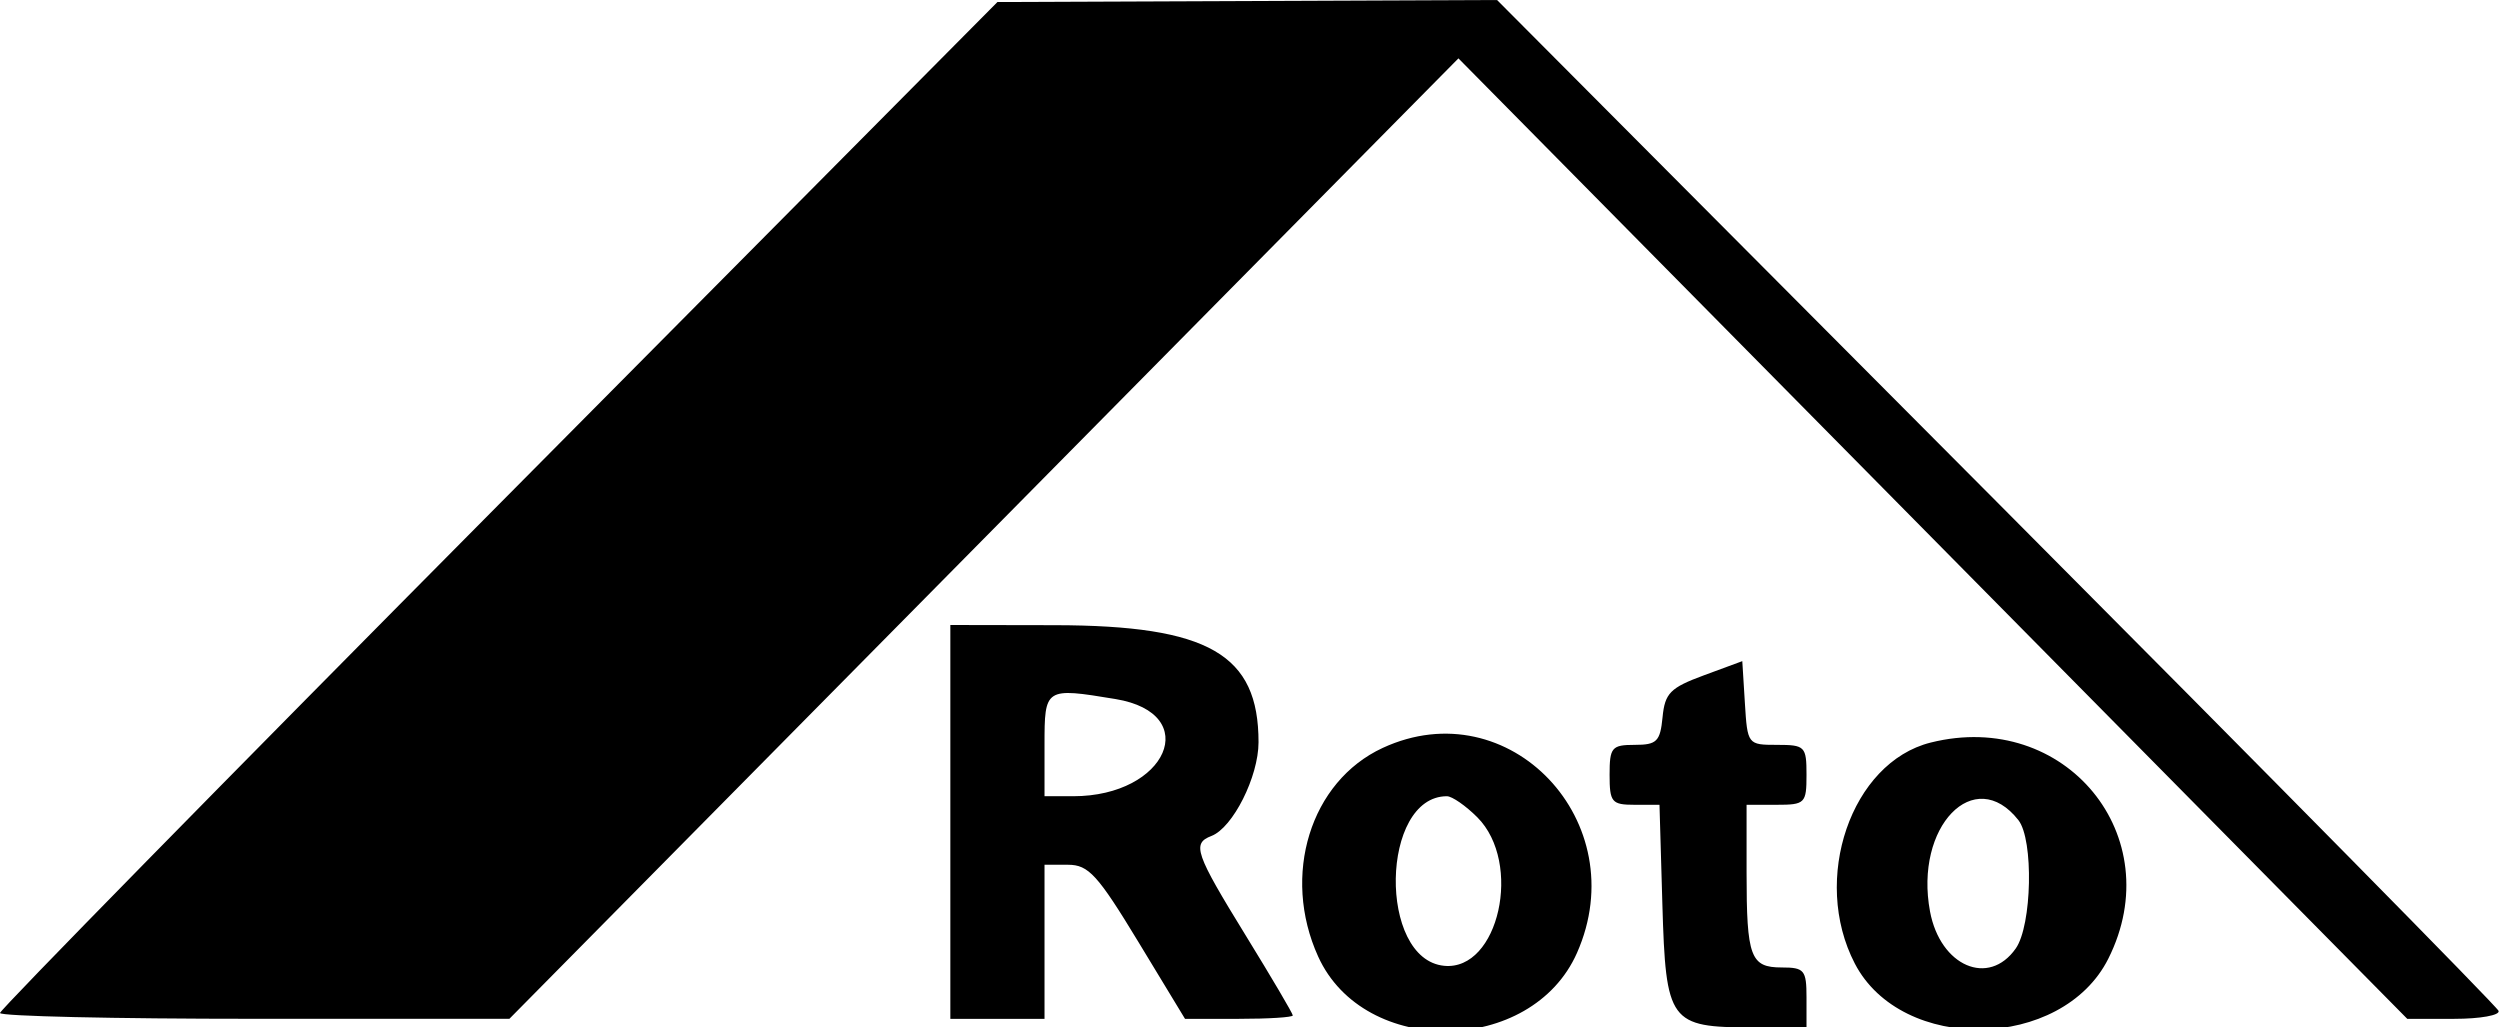 <svg id="svg" xmlns="http://www.w3.org/2000/svg" xmlns:xlink="http://www.w3.org/1999/xlink" width="400" height="164.384" viewBox="0, 0, 400,164.384"><g id="svgg"><path id="path0" d="M79.795 80.736 C 35.908 124.962,-0.000 161.567,-0.000 162.080 C -0.000 162.594,18.339 163.012,40.753 163.009 L 81.507 163.005 157.427 86.171 L 233.348 9.338 309.254 86.176 L 385.161 163.014 392.694 163.014 C 396.838 163.014,400.023 162.440,399.772 161.739 C 399.521 161.038,363.363 124.360,319.421 80.232 L 239.526 0.000 199.558 0.163 L 159.589 0.325 79.795 80.736 M152.055 131.507 L 152.055 163.014 159.589 163.014 L 167.123 163.014 167.123 150.685 L 167.123 138.356 170.890 138.361 C 174.165 138.365,175.633 139.975,182.129 150.690 L 189.601 163.014 198.225 163.014 C 202.968 163.014,206.849 162.769,206.849 162.469 C 206.849 162.169,203.459 156.412,199.315 149.675 C 191.212 136.501,190.682 134.961,193.828 133.754 C 197.256 132.439,201.359 124.279,201.365 118.768 C 201.379 104.680,193.383 100.074,168.836 100.030 L 152.055 100.000 152.055 131.507 M272.603 108.059 C 267.231 110.043,266.383 110.904,266.009 114.757 C 265.632 118.637,265.088 119.178,261.557 119.178 C 257.873 119.178,257.534 119.582,257.534 123.973 C 257.534 128.355,257.877 128.767,261.526 128.767 L 265.518 128.767 265.978 144.634 C 266.528 163.588,267.109 164.384,280.399 164.384 L 289.041 164.384 289.041 159.589 C 289.041 155.214,288.694 154.795,285.078 154.795 C 280.070 154.795,279.452 153.128,279.452 139.614 L 279.452 128.767 284.247 128.767 C 288.813 128.767,289.041 128.539,289.041 123.973 C 289.041 119.420,288.803 119.178,284.318 119.178 C 279.635 119.178,279.592 119.122,279.181 112.481 L 278.767 105.783 272.603 108.059 M178.477 111.847 C 192.497 114.164,186.741 127.397,171.713 127.397 L 167.123 127.397 167.123 119.178 C 167.123 110.034,167.202 109.983,178.477 111.847 M221.233 119.667 C 209.656 125.024,205.008 140.054,210.909 153.054 C 218.259 169.245,245.062 168.867,252.316 152.469 C 261.587 131.510,241.485 110.295,221.233 119.667 M308.904 118.812 C 296.182 121.997,289.769 140.677,296.768 154.163 C 304.265 168.609,329.927 168.125,337.327 153.397 C 347.176 133.794,330.434 113.421,308.904 118.812 M236.364 130.760 C 243.660 138.056,239.797 155.383,231.064 154.529 C 220.458 153.492,220.884 127.397,231.507 127.397 C 232.329 127.397,234.514 128.910,236.364 130.760 M322.945 131.222 C 325.402 134.348,325.122 148.042,322.525 151.750 C 318.194 157.934,310.448 154.600,308.805 145.846 C 306.255 132.251,315.907 122.268,322.945 131.222 " stroke="none" fill="#000000" fill-rule="evenodd"></path></g></svg>